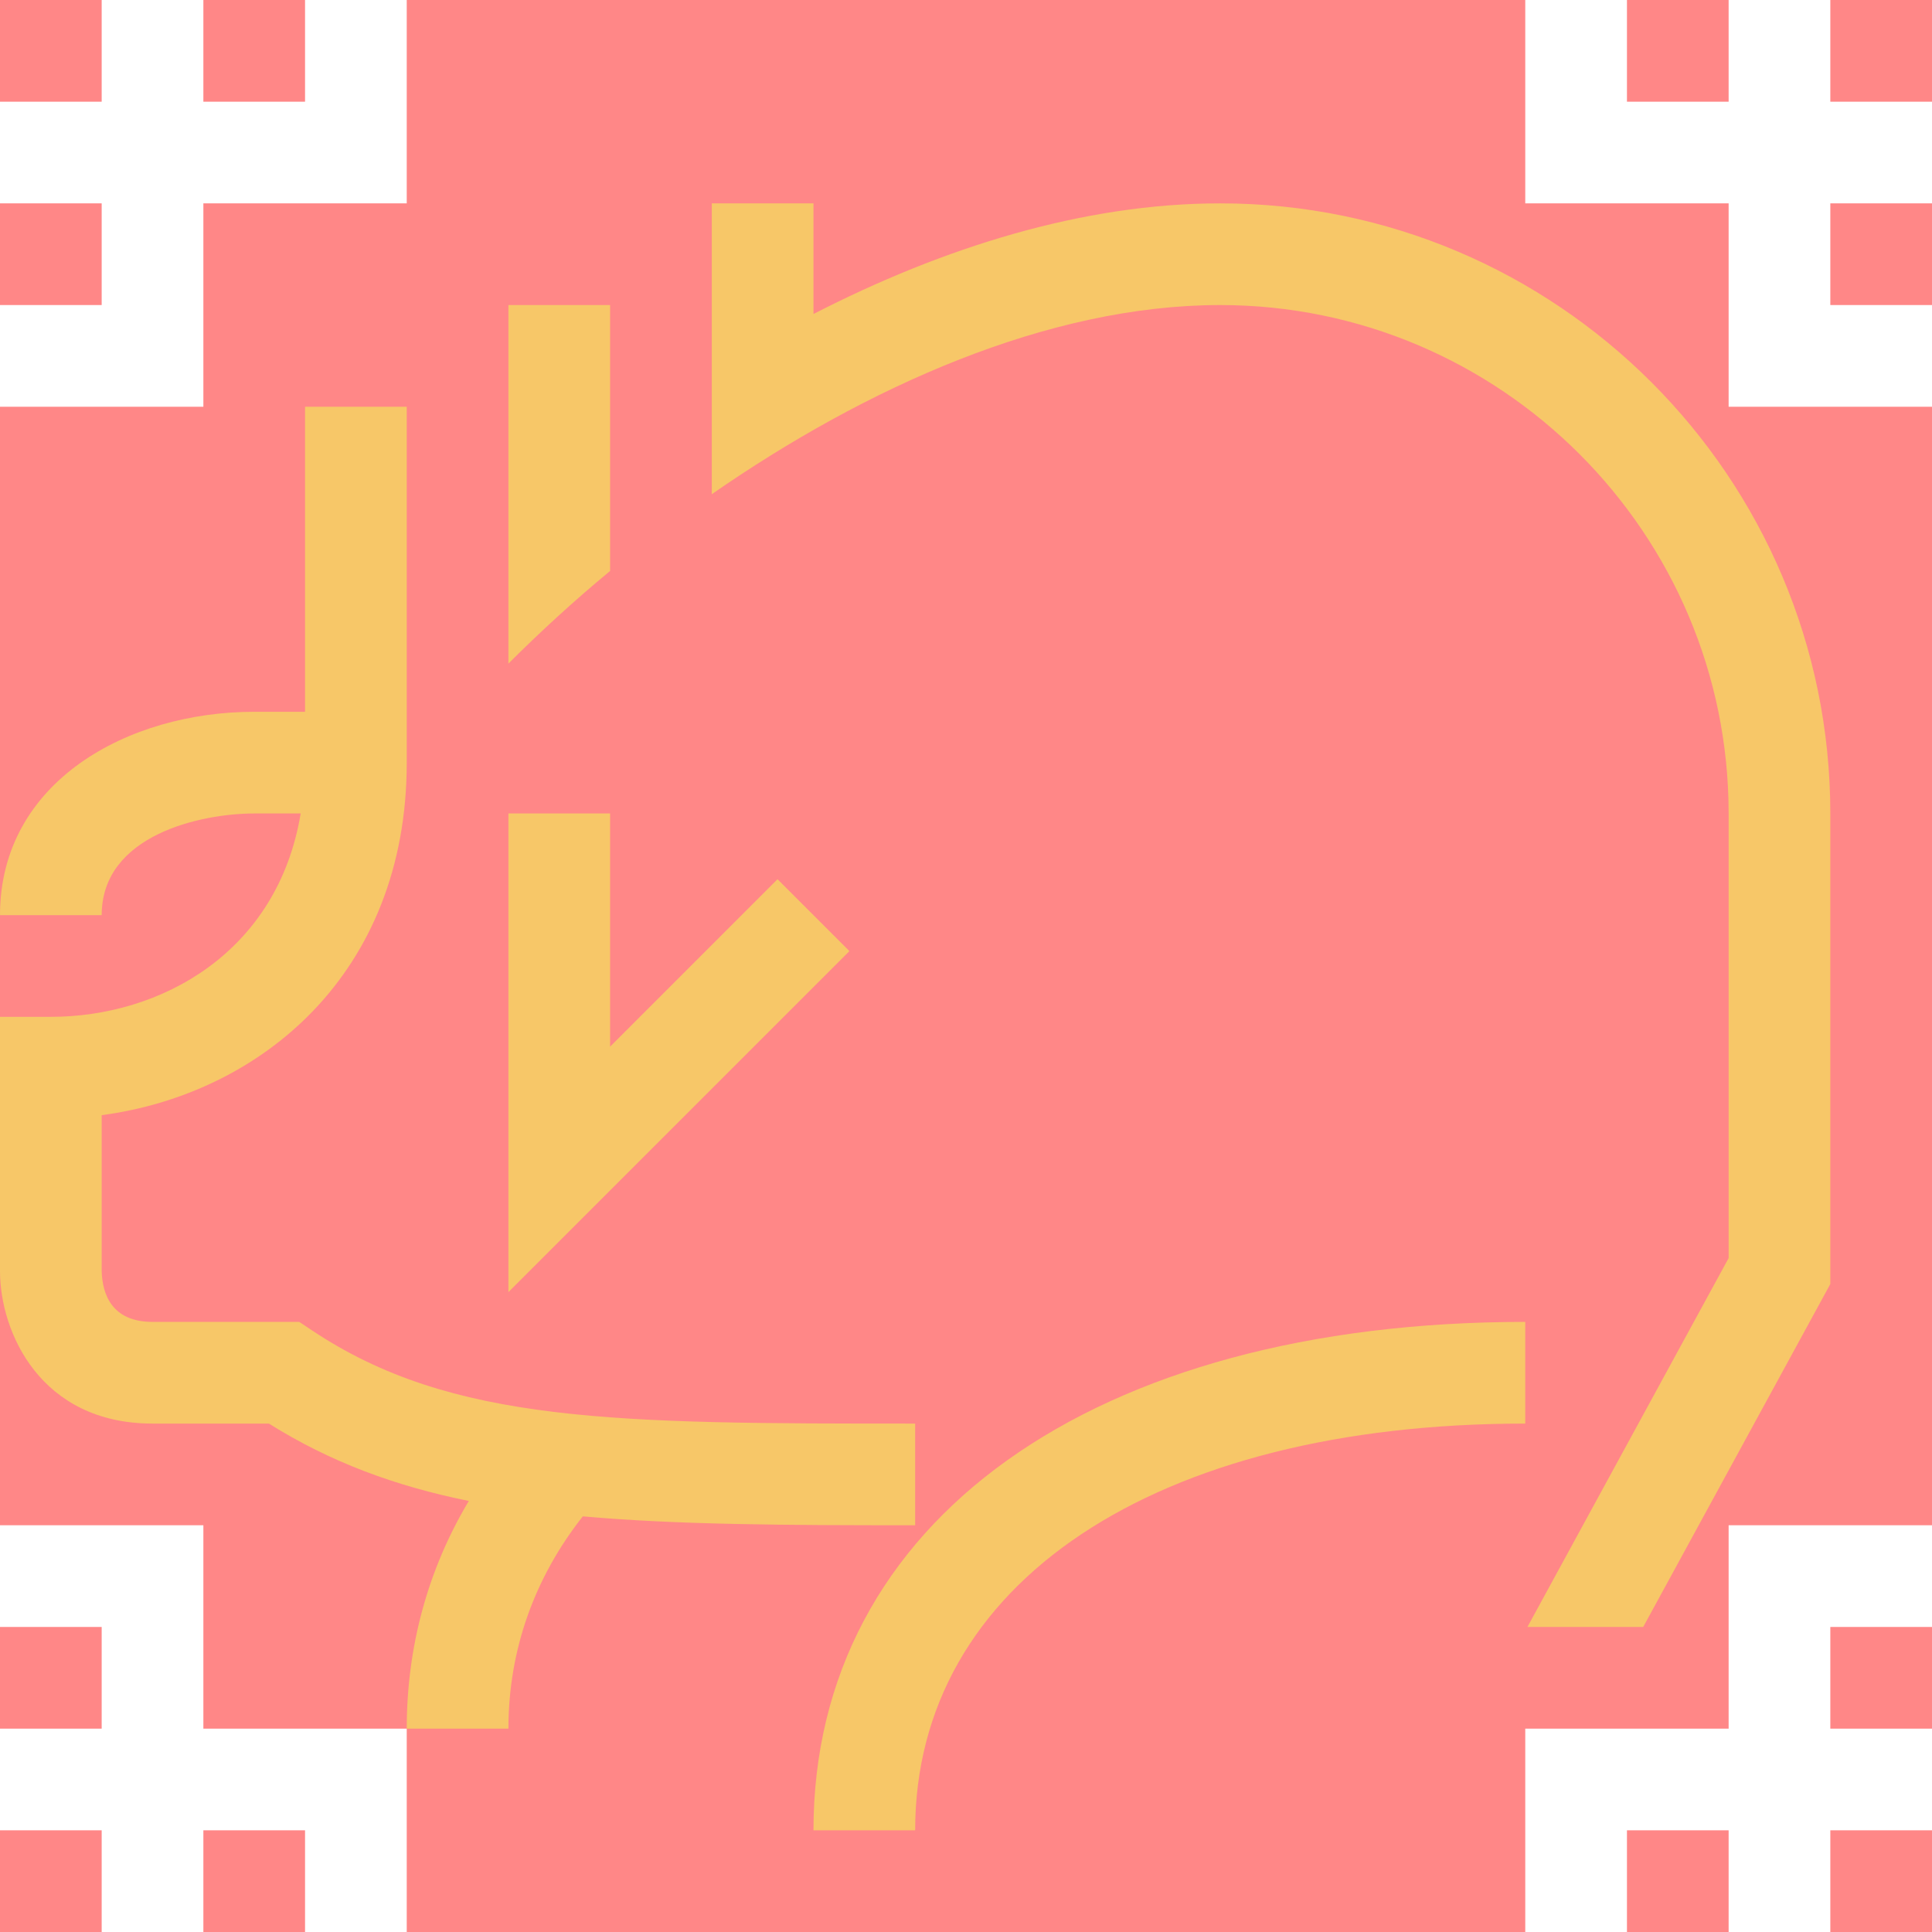 <?xml version="1.0" encoding="utf-8"?>
<!-- Generator: Adobe Illustrator 15.0.0, SVG Export Plug-In . SVG Version: 6.00 Build 0)  -->
<!DOCTYPE svg PUBLIC "-//W3C//DTD SVG 1.1//EN" "http://www.w3.org/Graphics/SVG/1.1/DTD/svg11.dtd">
<svg version="1.1" id="Layer_1" xmlns="http://www.w3.org/2000/svg" xmlns:xlink="http://www.w3.org/1999/xlink" x="0px" y="0px"
	 width="38px" height="38px" viewBox="0 0 38 38" enable-background="new 0 0 38 38" xml:space="preserve">
<path fill="#FF8787" d="M0,36h2v2H0V36z M32,38h2v-2h-2V38z M4,38h2v-2H4V38z M0,34h2v-2H0V34z M34,0h-2v2h2V0z M2,4H0v2h2V4z M6,0
	H4v2h2V0z M2,0H0v2h2V0z M36,34h2v-2h-2V34z M36,38h2v-2h-2V38z M34,8h4v22h-4v4h-4v4H8v-4H4v-4H0V8h4V4h4V0h22v4h4V8z M36,0v2h2V0
	H36z M36,6h2V4h-2V6z"/>
<path fill="#F7C768" d="M30,26v2c-7.29,0-12,3.141-12,8h-2C16,29.925,21.495,26,30,26z M18,30v-2c-5.876,0-9.114,0-11.862-1.832
	L5.886,26H3c-0.805,0-0.988-0.55-1-1v-3.066C5.123,21.519,8,19.154,8,15V8H6v6H5c-2.485,0-5,1.374-5,4h2c0-1.582,1.962-2,3-2h0.914
	C5.46,18.737,3.16,20,1,20H0v5c0,1.206,0.799,3,3,3h2.289c1.213,0.761,2.491,1.23,3.932,1.522C8.42,30.861,8,32.381,8,34h2
	c0-1.556,0.52-2.98,1.463-4.175C13.318,29.99,15.436,30,18,30z M15.293,17.293L12,20.586V16h-2v9.414l6.707-6.707L15.293,17.293z
	 M12,6h-2v7.052c0.608-0.608,1.275-1.223,2-1.822V6z M24,4c-2.695,0-5.448,0.866-8,2.176V4h-2v5.72C17.027,7.622,20.608,6,24,6
	c5.514,0,10,4.486,10,10v8.745L30.043,32h2.277L36,25.255V16C36,9.383,30.617,4,24,4z"/>
</svg>
